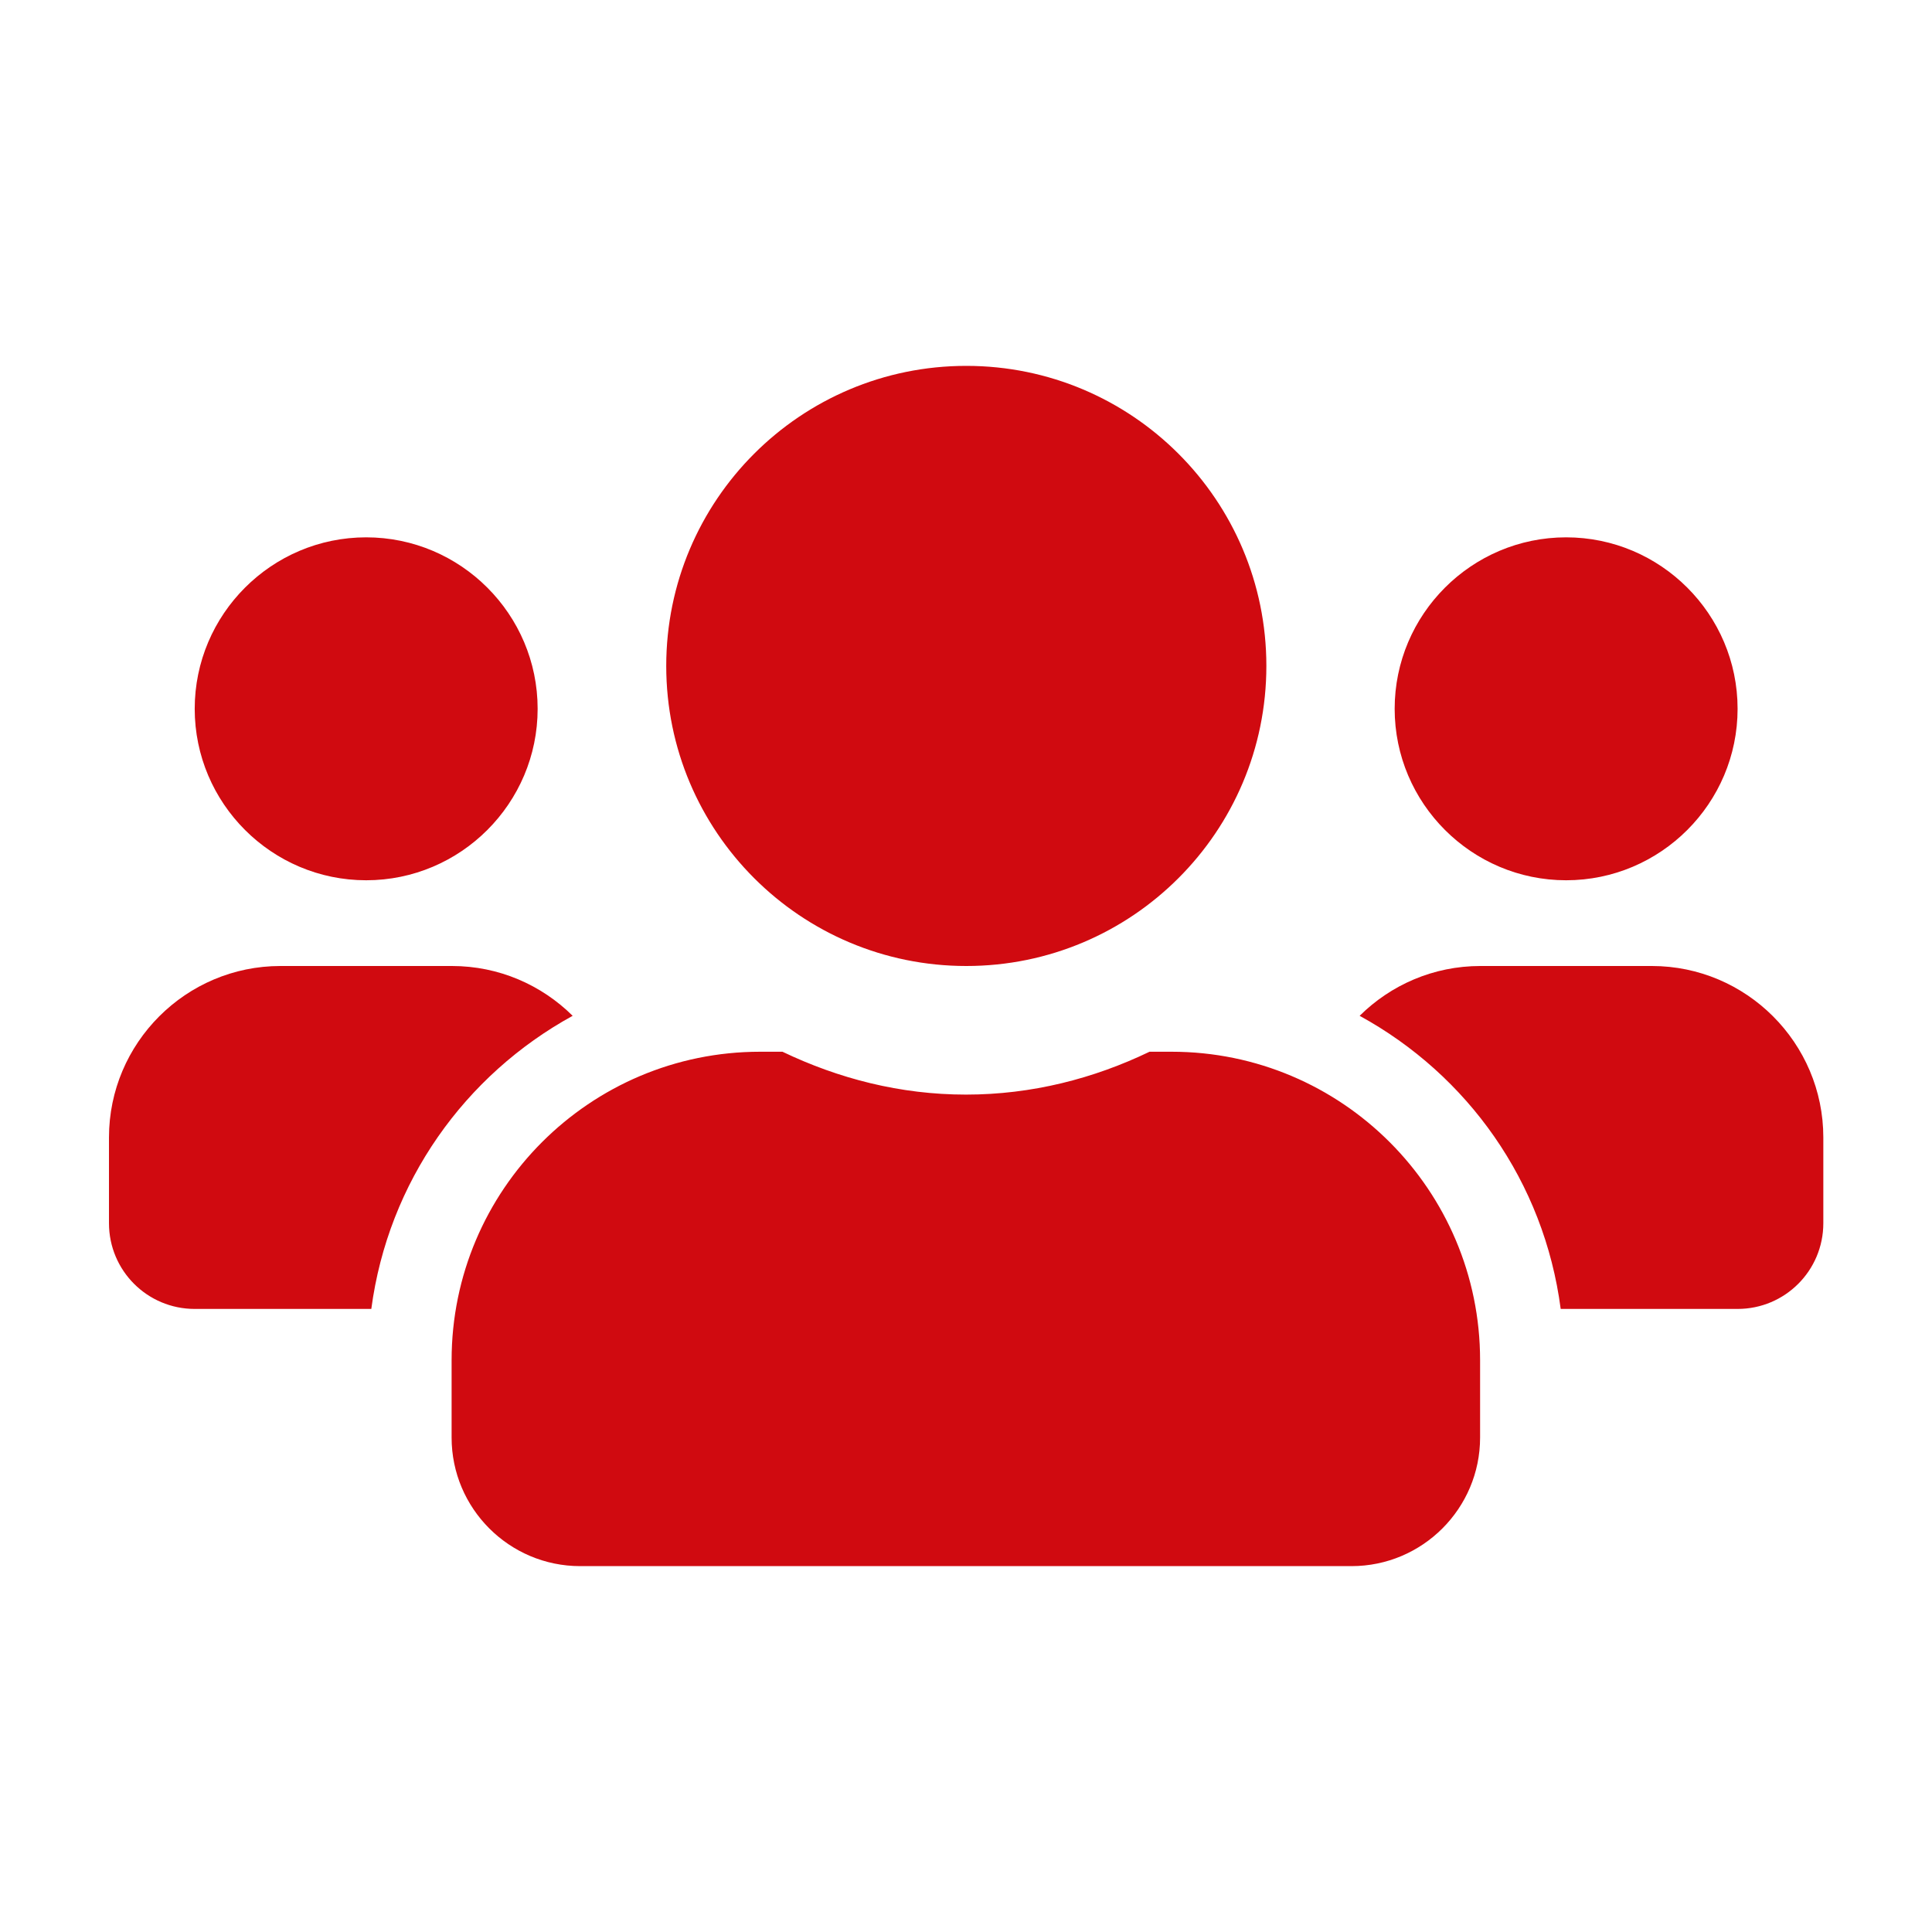<?xml version="1.0" encoding="UTF-8"?><svg id="a" xmlns="http://www.w3.org/2000/svg" viewBox="0 0 64 64"><defs><style>.b{fill:#d00a10;}</style></defs><path class="b" d="M12.13,29.16c3.13,0,5.68-2.55,5.68-5.68s-2.55-5.68-5.68-5.68-5.68,2.55-5.68,5.68,2.55,5.68,5.68,5.68Zm39.75,0c3.13,0,5.68-2.55,5.68-5.68s-2.55-5.68-5.68-5.68-5.68,2.55-5.68,5.68,2.55,5.68,5.68,5.68Zm2.84,2.84h-5.68c-1.56,0-2.97,.63-4,1.65,3.58,1.96,6.11,5.5,6.66,9.71h5.86c1.57,0,2.84-1.27,2.84-2.84v-2.84c0-3.13-2.55-5.68-5.68-5.68Zm-22.71,0c5.49,0,9.94-4.45,9.94-9.94s-4.45-9.94-9.94-9.94-9.94,4.45-9.94,9.94,4.45,9.94,9.94,9.94Zm6.81,2.84h-.74c-1.85,.89-3.9,1.42-6.08,1.42s-4.22-.53-6.08-1.42h-.74c-5.64,0-10.22,4.58-10.22,10.22v2.56c0,2.35,1.91,4.26,4.26,4.26h25.55c2.35,0,4.26-1.91,4.26-4.26v-2.56c0-5.64-4.58-10.22-10.22-10.22Zm-19.85-1.19c-1.03-1.02-2.44-1.65-4-1.65h-5.68c-3.13,0-5.68,2.55-5.68,5.68v2.84c0,1.57,1.27,2.84,2.84,2.84h5.85c.56-4.21,3.1-7.75,6.67-9.71h0Z"/></svg>